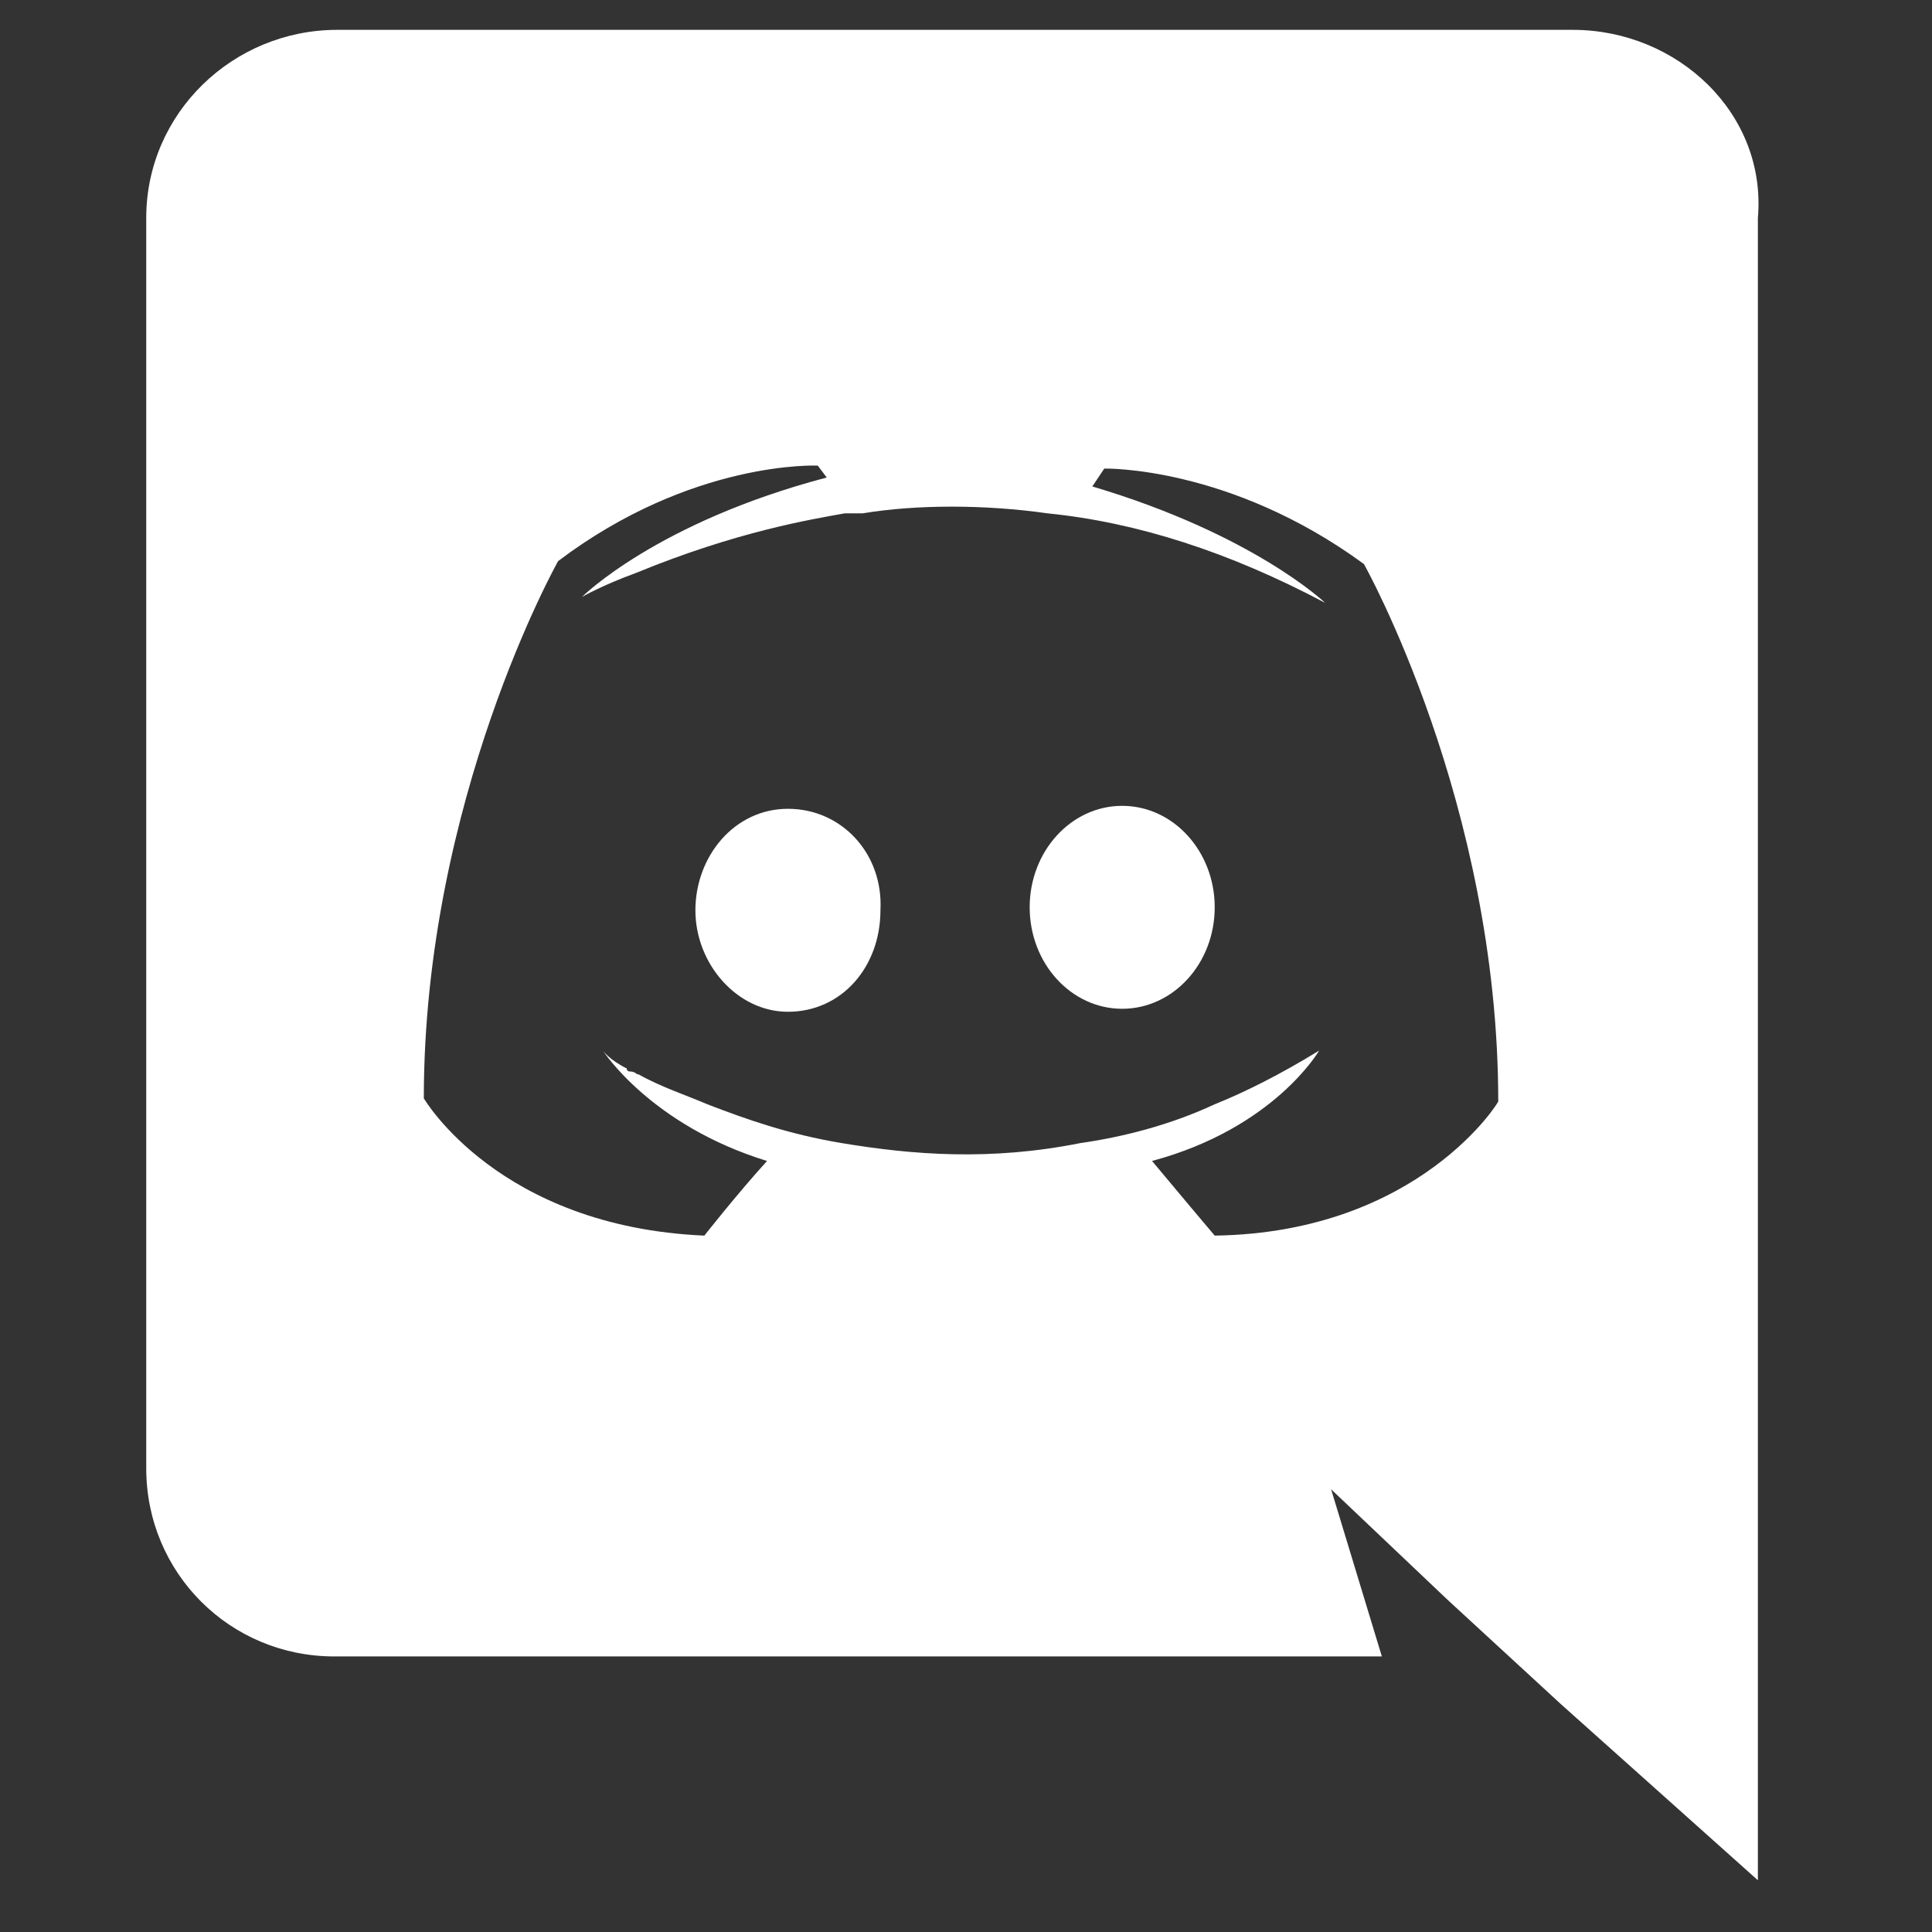 <svg width="49" height="49" viewBox="0 0 49 49" fill="none" xmlns="http://www.w3.org/2000/svg">
<rect x="0" y="0" width="49" height="49" fill="#333333" stroke="none"/>
<path d="M19.984 20.513C18.621 20.513 17.637 21.724 17.637 23.087C17.637 24.45 18.697 25.661 19.984 25.661C21.346 25.661 22.33 24.525 22.33 23.087C22.406 21.649 21.346 20.513 19.984 20.513Z" fill="white"/>
<path d="M28.461 25.585C29.757 25.585 30.808 24.433 30.808 23.011C30.808 21.59 29.757 20.438 28.461 20.438C27.166 20.438 26.115 21.59 26.115 23.011C26.115 24.433 27.166 25.585 28.461 25.585Z" fill="white"/>
<path d="M39.891 0.757H8.554C5.904 0.757 3.709 2.876 3.709 5.526V37.242C3.709 39.891 5.829 42.011 8.478 42.011H35.047L33.76 37.772L36.712 40.573L39.589 43.222L44.584 47.688V5.526C44.812 2.876 42.541 0.757 39.891 0.757ZM30.808 31.338C30.808 31.338 29.975 30.354 29.218 29.445C32.322 28.613 33.457 26.645 33.457 26.645C32.473 27.25 31.565 27.704 30.808 28.007C29.673 28.537 28.462 28.84 27.402 28.991C25.131 29.445 23.163 29.294 21.346 28.991C19.984 28.764 18.924 28.386 17.94 28.007C17.41 27.78 16.729 27.553 16.199 27.25C16.123 27.25 16.123 27.175 15.972 27.175C15.972 27.175 15.896 27.175 15.896 27.099C15.442 26.872 15.29 26.645 15.29 26.645C15.29 26.645 16.502 28.537 19.454 29.445C18.697 30.278 17.864 31.338 17.864 31.338C12.641 31.111 10.749 27.856 10.749 27.856C10.749 20.286 14.155 14.231 14.155 14.231C17.561 11.657 20.741 11.809 20.741 11.809L20.968 12.111C16.653 13.247 14.761 15.139 14.761 15.139C14.761 15.139 15.29 14.836 16.123 14.534C18.697 13.474 20.589 13.171 21.422 13.02C21.497 13.02 21.649 13.02 21.876 13.02C23.238 12.793 24.98 12.793 26.569 13.02C28.84 13.247 31.186 14.004 33.609 15.29C33.609 15.29 31.792 13.55 27.704 12.338L28.007 11.884C28.007 11.884 31.186 11.809 34.593 14.306C34.593 14.306 37.999 20.362 37.999 27.932C38.075 27.856 36.031 31.262 30.808 31.338Z" fill="white"/>
</svg>
